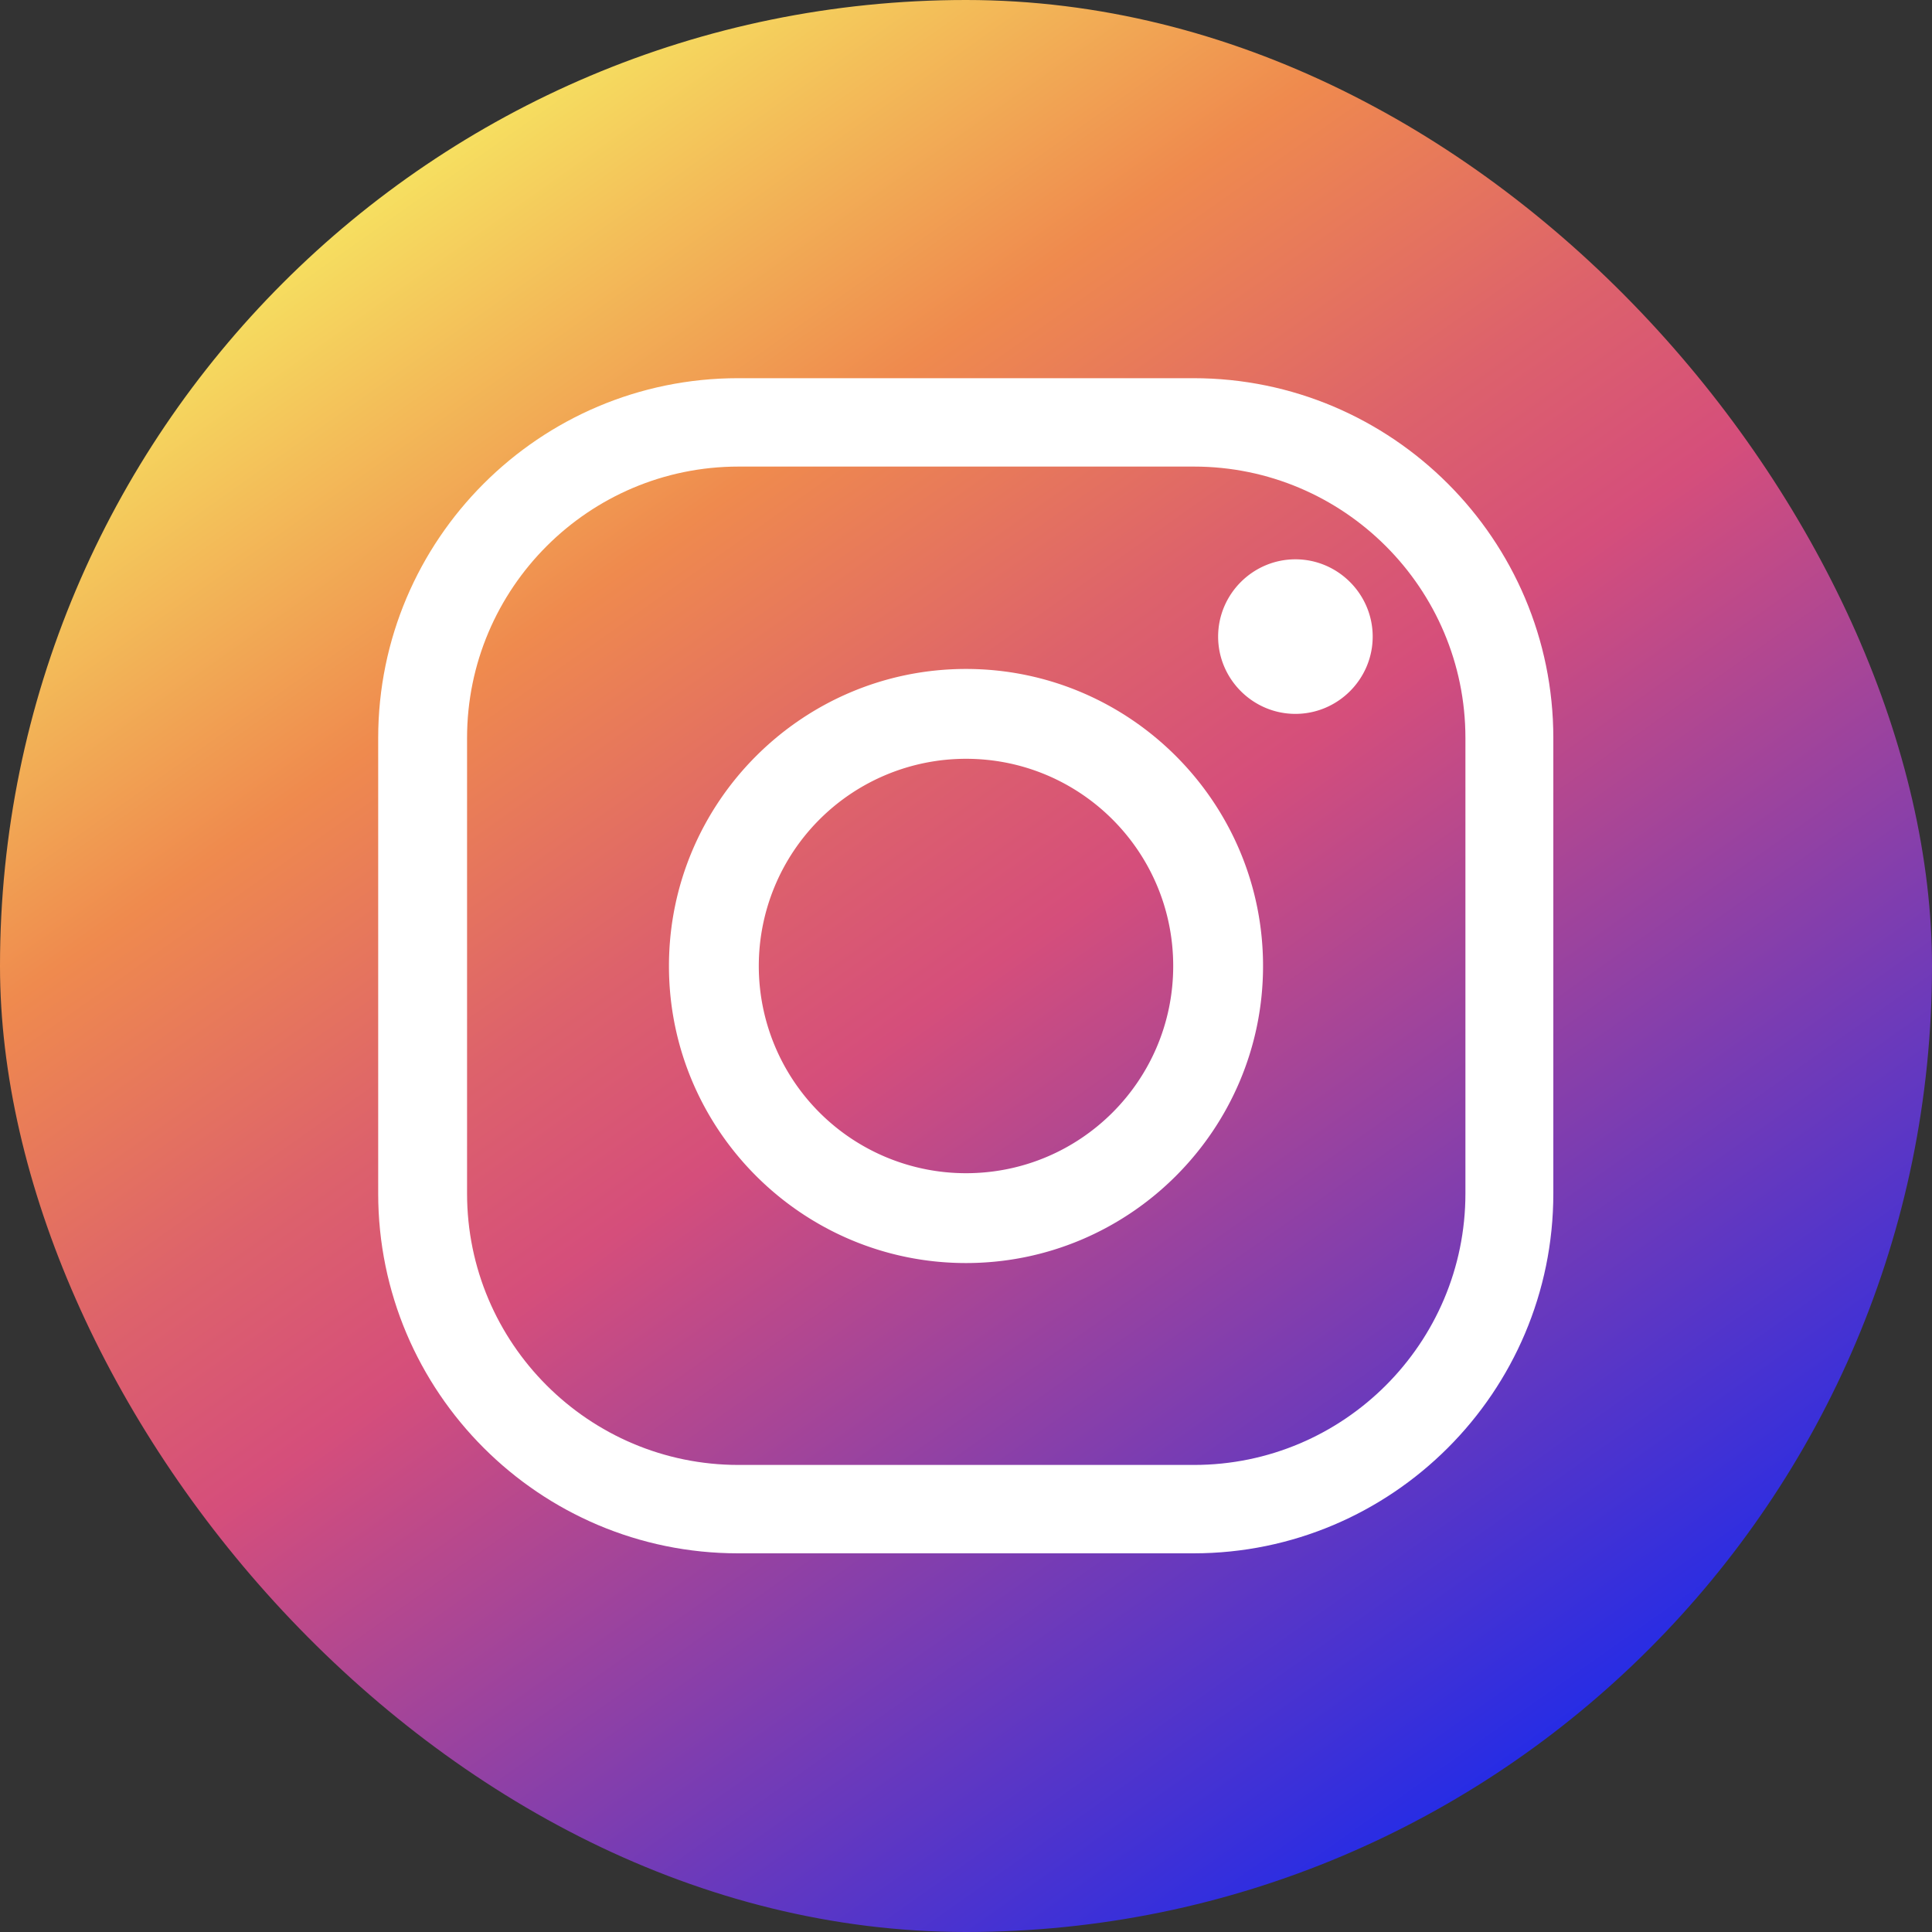 <svg xmlns="http://www.w3.org/2000/svg" id="_Слой_2" data-name="Слой 2" viewBox="0 0 40 40"><rect x="0" y="0" width="40" height="40" fill="#333333" stroke="none"/><defs><linearGradient id="_Безымянный_градиент_13" x1="7.58" x2="33.3" y1="2.43" y2="38.81" data-name="Безымянный градиент 13" gradientUnits="userSpaceOnUse"><stop offset="0" stop-color="#f7ed63"/><stop offset=".24" stop-color="#ef8a4e"/><stop offset=".39" stop-color="#dd626b"/><stop offset=".49" stop-color="#d54e7b"/><stop offset="1" stop-color="#0c27f5"/></linearGradient><style>.cls-1{fill:#fff}</style></defs><g id="_Слой_1-2" data-name="Слой 1"><rect width="40" height="40" rx="20" ry="20" style="fill:url(#_Безымянный_градиент_13)"/><path d="M24.71 32.16h-9.43c-4.11 0-7.45-3.34-7.45-7.45v-9.43c0-4.11 3.34-7.45 7.45-7.45h9.43c4.11 0 7.45 3.34 7.45 7.45v9.43c0 4.11-3.34 7.45-7.45 7.45m-9.42-22.5c-3.1 0-5.62 2.52-5.62 5.62v9.43c0 3.1 2.52 5.62 5.62 5.62h9.43c3.1 0 5.62-2.52 5.62-5.62v-9.43c0-3.1-2.52-5.62-5.62-5.62z" class="cls-1"/><path d="M20 26.15c-3.39 0-6.15-2.76-6.15-6.15s2.76-6.15 6.15-6.15 6.15 2.76 6.15 6.15-2.76 6.15-6.15 6.15m0-10.44a4.29 4.29 0 1 0 0 8.58c2.37 0 4.29-1.92 4.29-4.29s-1.92-4.29-4.29-4.29M28.42 13.18c0 .88-.72 1.6-1.6 1.6s-1.6-.72-1.6-1.6.72-1.6 1.6-1.6 1.6.72 1.6 1.6" class="cls-1"/></g></svg>